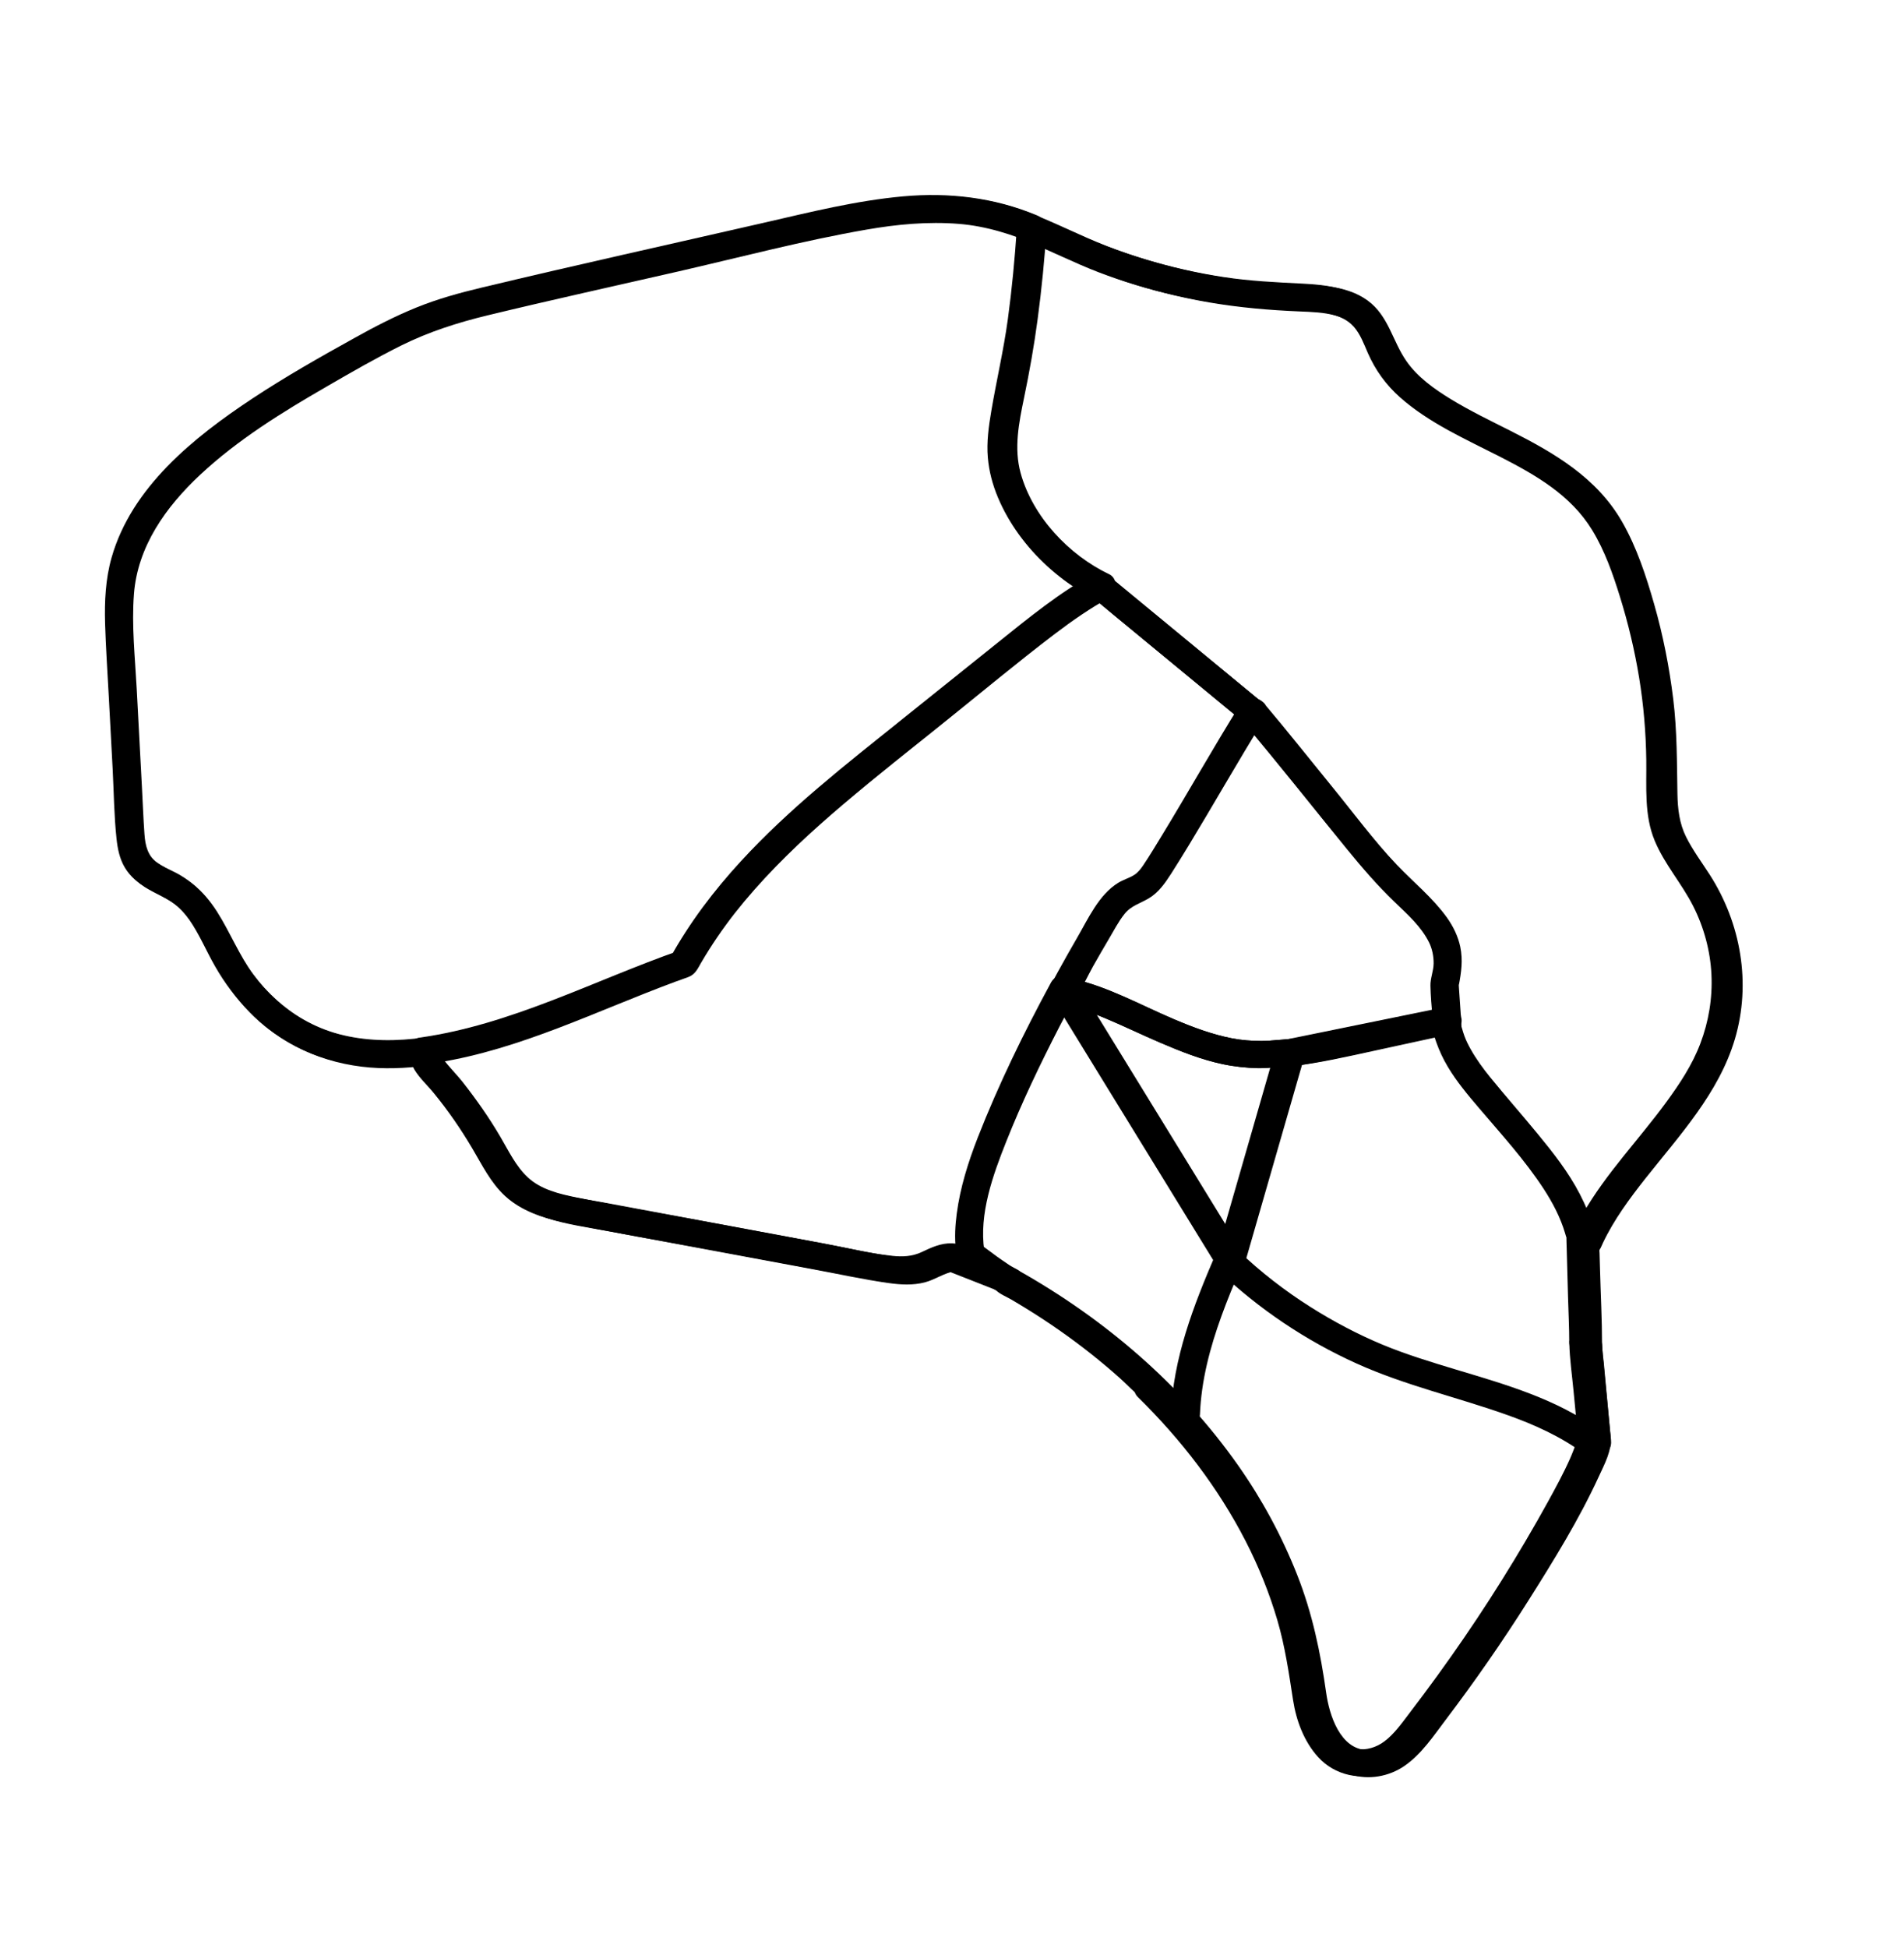 <?xml version="1.0" encoding="utf-8"?>
<!-- Generator: Adobe Illustrator 23.1.1, SVG Export Plug-In . SVG Version: 6.00 Build 0)  -->
<svg version="1.1" id="Layer_1" xmlns="http://www.w3.org/2000/svg" xmlns:xlink="http://www.w3.org/1999/xlink" x="0px" y="0px"
	 viewBox="0 0 351.51 359.51" style="enable-background:new 0 0 351.51 359.51;" xml:space="preserve">
<g>
	<g id="country">
		<path d="M174.91,229.75c-1.6,0.25-2.94,1.05-4.4,1.67c-1.68,0.71-3.45,0.7-5.24,0.5c-3.91-0.45-7.82-1.4-11.69-2.12
			c-8.01-1.49-16.02-2.98-24.03-4.47c-7.7-1.43-15.43-2.74-23.09-4.32c-3.16-0.65-6.57-1.44-9.01-3.71c-2.24-2.08-3.55-4.9-5.08-7.5
			c-2.05-3.49-4.37-6.8-6.86-9.98c-1.19-1.52-2.69-2.98-3.78-4.47c-0.08-0.11-0.14-0.3-0.24-0.4c-0.05-0.09-0.1-0.17-0.15-0.26
			c0.18,0.46,0.22,0.51,0.14,0.14c0.07-0.36-0.1-1.05-0.24-1.39c-0.36-0.92-1.27-1.99-2.41-1.84c-7.67,1.01-15.71,0.67-22.59-3.21
			c-3.69-2.08-6.85-5.01-9.37-8.4c-2.73-3.68-4.37-7.92-6.82-11.76c-1.25-1.95-2.73-3.73-4.55-5.16c-1.99-1.56-4.37-2.38-6.43-3.82
			c-1.81-1.26-2.25-3.2-2.4-5.29c-0.21-2.91-0.31-5.82-0.47-8.73c-0.32-6.03-0.64-12.05-0.96-18.08c-0.31-5.8-0.96-11.72-0.51-17.52
			c0.68-8.81,5.92-16.11,12.2-21.98c6.97-6.52,15.19-11.58,23.42-16.33c4.51-2.61,9.05-5.23,13.72-7.55
			c5.11-2.54,10.45-4.24,15.99-5.58c11.7-2.83,23.47-5.41,35.21-8.1c11.52-2.64,23.04-5.69,34.69-7.71
			c5.62-0.98,11.36-1.52,17.07-1.06c5.15,0.42,10,1.99,14.72,4.03c5.15,2.23,10.2,4.64,15.53,6.44c5.23,1.77,10.6,3.11,16.04,4.04
			c5.51,0.94,11.05,1.42,16.64,1.65c4.33,0.18,9.33,0.31,11.72,4.52c1.05,1.85,1.7,3.91,2.75,5.76c0.94,1.66,2.15,3.19,3.48,4.55
			c2.72,2.77,6.04,4.94,9.41,6.84c6.97,3.94,14.74,6.8,21.07,11.8c8.05,6.36,11.07,16.89,13.38,26.46
			c1.33,5.55,2.24,11.19,2.65,16.88c0.41,5.6-0.23,11.35,0.64,16.9c0.87,5.51,4.45,9.6,7.19,14.26c2.53,4.3,4.13,9.17,4.44,14.17
			c0.31,5-0.55,10.1-2.62,14.67c-1.96,4.32-4.74,8.24-7.65,11.97c-3.06,3.93-6.29,7.72-9.26,11.72c-1.4,1.89-2.74,3.83-3.93,5.86
			c-1.07,1.83-2.59,4.16-2.9,6.28c-0.24,1.58,0.04,3.35,0.08,4.95c0.08,2.89,0.16,5.77,0.24,8.66c0.04,1.45,0.12,2.91,0.12,4.37
			c0,1.35,1.15,2.5,2.5,2.5c0,0,0.01,0,0.01,0c-0.83-0.83-1.67-1.67-2.5-2.5c0,2.9,0.55,5.91,0.81,8.8c0.19,2.07,0.38,4.13,0.57,6.2
			c0.09,0.94,0.44,2.22,0.29,3.16c-0.01,0.07-0.06-0.19-0.07-0.14c-0.08,0.49-0.35,1.04-0.53,1.5c-0.37,0.97-0.78,1.92-1.23,2.86
			c-0.93,1.97-1.95,3.88-3,5.79c-1.99,3.65-4.06,7.26-6.2,10.82c-4.44,7.38-9.18,14.56-14.21,21.54c-2.41,3.35-4.85,6.71-7.45,9.92
			c-1.89,2.34-4.13,4.52-7.35,4.44c-5.03-0.12-7.01-6.54-7.57-10.51c-1.06-7.52-2.56-14.73-5.36-21.82
			c-2.82-7.14-6.48-13.92-10.9-20.2c-10.55-15.01-24.78-27.13-40.74-36.08c-2.81-1.58-5.33,2.74-2.52,4.32
			c14.59,8.19,27.83,19.09,37.75,32.63c4.67,6.37,8.68,13.3,11.59,20.66c1.42,3.58,2.59,7.26,3.5,11.01
			c0.87,3.57,1.3,7.16,1.85,10.79c0.85,5.56,3.62,11.78,9.34,13.7c3.26,1.1,7.09,0.38,9.89-1.54c3.18-2.18,5.37-5.51,7.66-8.54
			c5.39-7.11,10.49-14.45,15.26-22c4.66-7.38,9.36-14.96,13.01-22.91c1.06-2.31,2.42-4.75,2.18-7.34c-0.19-2.09-0.39-4.17-0.58-6.26
			c-0.23-2.47-0.46-4.94-0.69-7.41c-0.1-1.12-0.31-2.28-0.31-3.41c0-1.35-1.15-2.5-2.5-2.5c0,0-0.01,0-0.01,0
			c0.83,0.83,1.67,1.67,2.5,2.5c0-4.55-0.25-9.11-0.37-13.66c-0.03-1.05-0.06-2.09-0.09-3.14c-0.01-0.23-0.05-0.49-0.02-0.71
			c0.02-0.16,0.06-0.08,0.02,0.03c-0.13,0.38,0.14-0.17,0.21-0.3c0.15-0.28,0.26-0.58,0.4-0.87c2.05-4.33,4.94-8.23,7.9-11.98
			c6.29-7.94,13.52-15.73,16.47-25.65c3.06-10.31,1.12-21.42-4.66-30.4c-1.48-2.3-3.13-4.51-4.35-6.96
			c-1.23-2.47-1.54-5.15-1.59-7.88c-0.1-5.87-0.06-11.66-0.77-17.5c-0.73-5.94-1.88-11.82-3.53-17.57
			c-1.48-5.18-3.21-10.46-5.9-15.16c-4.67-8.15-12.48-12.7-20.61-16.81c-3.71-1.87-7.46-3.68-11.01-5.84
			c-3.04-1.86-6.14-4.05-8.2-7.01c-2.6-3.72-3.29-8.35-7.14-11.18c-4.16-3.06-9.84-2.87-14.76-3.09
			c-11.38-0.51-22.69-2.81-33.32-6.94c-5.17-2.01-10.08-4.62-15.29-6.52c-5.35-1.96-11.01-2.81-16.7-2.77
			c-11.97,0.08-23.76,3.45-35.35,6.11c-12.08,2.77-24.16,5.54-36.24,8.32c-5.94,1.36-11.95,2.57-17.79,4.31
			c-5.6,1.66-10.86,4.13-15.97,6.93c-8.94,4.88-17.91,9.94-26.09,16.05c-7.22,5.4-14.29,11.84-18.18,20.14
			c-4.83,10.3-2.93,21.98-2.35,32.96c0.33,6.22,0.66,12.44,0.99,18.66c0.14,2.65,0.07,5.46,0.77,8.04c0.7,2.59,2.29,4.61,4.53,6.05
			c2.06,1.32,4.43,2.1,6.26,3.77c1.66,1.5,2.85,3.35,3.92,5.3c2.33,4.27,4.42,8.46,7.58,12.22c5.69,6.77,13.55,10.78,22.27,11.84
			c4.01,0.49,8.07,0.31,12.07-0.21c-0.8-0.61-1.61-1.22-2.41-1.84c0.33,0.85,0.2,1.68,0.65,2.52c0.72,1.36,1.92,2.43,2.9,3.6
			c2.46,2.92,4.71,6.01,6.75,9.24c1.83,2.9,3.31,6.04,5.43,8.74c2.24,2.86,5.18,4.7,8.61,5.84c3.69,1.23,7.64,1.75,11.45,2.46
			c4.2,0.78,8.39,1.56,12.59,2.34c8.39,1.56,16.78,3.12,25.17,4.68c4.69,0.87,9.38,1.91,14.1,2.57c2.19,0.31,4.44,0.43,6.61-0.13
			c1.94-0.5,3.58-1.75,5.57-2.06c1.33-0.21,2.08-1.88,1.75-3.08C177.6,230.08,176.25,229.54,174.91,229.75L174.91,229.75z"/>
	</g>
</g>
<g>
	<g id="region-1">
		<path d="M204.79,105.99c-7.45-3.54-14.16-10.65-16.37-18.7c-1.26-4.56-0.31-9.3,0.63-13.83c1-4.81,1.86-9.63,2.51-14.51
			c0.75-5.59,1.3-11.2,1.66-16.82c0.08-1.19-0.85-2-1.84-2.41c-7.89-3.27-16.15-4.24-24.63-3.48c-8.65,0.78-17.1,2.89-25.54,4.83
			c-17.42,3.99-34.87,7.84-52.25,12c-4.11,0.98-8.18,2.1-12.1,3.69c-3.91,1.59-7.65,3.52-11.33,5.57
			c-6.43,3.56-12.83,7.19-18.96,11.24c-10.8,7.15-22.27,16.34-25.97,29.34c-1.12,3.94-1.32,8.07-1.2,12.15
			c0.13,4.42,0.44,8.83,0.67,13.25c0.24,4.56,0.48,9.12,0.73,13.68c0.22,4.25,0.26,8.56,0.71,12.79c0.2,1.87,0.57,3.73,1.55,5.36
			c0.99,1.66,2.5,2.88,4.16,3.82c1.55,0.88,3.23,1.56,4.68,2.62c1.19,0.88,2.23,2.01,3.08,3.22c1.85,2.67,3.09,5.7,4.71,8.52
			c1.77,3.1,3.96,6.03,6.46,8.57c4.37,4.43,9.92,7.59,15.98,9c6.18,1.44,12.55,1.2,18.77,0.2c15.3-2.47,29.32-9.55,43.72-14.88
			c0.83-0.31,1.67-0.58,2.49-0.9c1.25-0.48,1.69-1.52,2.32-2.61c0.95-1.63,1.96-3.22,3.02-4.78c2.08-3.05,4.37-5.94,6.82-8.71
			c5.03-5.7,10.63-10.86,16.42-15.77c6.15-5.23,12.51-10.22,18.8-15.27c6.75-5.42,13.42-10.98,20.31-16.22
			c3.19-2.42,6.48-4.7,9.99-6.64c2.82-1.55,0.3-5.87-2.52-4.32c-6.25,3.45-11.8,7.99-17.35,12.44c-6.01,4.82-12.02,9.64-18.04,14.46
			c-10.25,8.22-20.69,16.36-29.6,26.06c-4.96,5.39-9.43,11.27-12.99,17.69c0.5-0.38,1-0.77,1.49-1.15
			c-11.04,3.88-21.65,8.92-32.82,12.47c-9.36,2.98-19.8,5.38-29.51,3.12c-9.49-2.21-16.28-9.01-20.65-17.5
			c-2.44-4.74-4.92-9.41-9.72-12.17c-2.05-1.18-4.92-1.99-5.98-4.3c-1.11-2.4-0.81-5.6-0.94-8.17c-0.36-6.8-0.72-13.59-1.08-20.39
			c-0.35-6.57-1.18-13.34-0.52-19.91c0.97-9.72,7.68-17.52,14.84-23.59c8.38-7.1,18.1-12.52,27.66-17.85
			c5.49-3.06,11.04-5.9,17.09-7.69c6.32-1.87,12.82-3.16,19.24-4.64c13.21-3.03,26.42-6.06,39.63-9.09
			c12.39-2.84,25.63-6.62,38.39-3.99c2.97,0.61,5.84,1.6,8.63,2.75c-0.61-0.8-1.22-1.61-1.84-2.41
			c-0.67,10.26-2.01,20.39-4.09,30.46c-1.05,5.09-1.95,10.36-0.67,15.5c1.15,4.63,3.67,8.83,6.67,12.5c3.28,4,7.45,7.49,12.13,9.72
			c1.22,0.58,2.7,0.34,3.42-0.9C206.32,108.33,206.02,106.58,204.79,105.99z"/>
	</g>
</g>
<g>
	<g id="region-2">
		<path d="M232.88,129.52c-7.43-6.12-14.85-12.25-22.28-18.37c-1.57-1.29-3.13-2.58-4.7-3.87c-0.34-0.28-0.68-0.56-1.02-0.84
			c-1.29-1.04-2.96-1.66-4.34-2.59c-4-2.68-7.44-6.34-9.91-10.46c-1.22-2.03-2.2-4.16-2.79-6.46c-0.61-2.37-0.6-4.74-0.36-7.16
			c0.33-3.32,1.16-6.58,1.82-9.85c0.57-2.85,1.04-5.71,1.44-8.58c0.91-6.38,1.57-12.79,1.99-19.22c-1.05,0.8-2.11,1.61-3.16,2.41
			c4.45,1.78,8.72,3.98,13.2,5.7c4.6,1.76,9.32,3.18,14.12,4.26c4.88,1.11,9.85,1.87,14.84,2.33c4.42,0.41,9.07,0.08,13.42,1.02
			c1.82,0.4,3.53,1.05,4.79,2.47c1.2,1.36,1.86,3.18,2.58,4.83c1.39,3.18,3.39,5.94,6,8.24c5.38,4.74,12.06,7.67,18.38,10.9
			c6.6,3.38,13.09,7.07,17.05,13.57c2.33,3.82,3.81,8.07,5.13,12.32c1.52,4.88,2.7,9.86,3.53,14.9c0.82,5.01,1.25,10.08,1.32,15.15
			c0.07,5.03-0.42,10.2,1.56,14.95c1.81,4.35,5,7.9,7.11,12.08c1.97,3.89,3.15,8.23,3.36,12.59c0.21,4.37-0.5,8.67-2.05,12.76
			c-1.47,3.89-3.82,7.45-6.27,10.79c-5.04,6.9-11.1,13.11-15.37,20.55c-1.03,1.8-1.92,3.67-2.66,5.6c1.64,0.22,3.27,0.44,4.91,0.66
			c-0.03-1.14,0-2.28-0.3-3.39c-0.6-2.23-1.5-4.4-2.57-6.45c-2.09-4.04-4.93-7.64-7.81-11.14c-2.87-3.49-5.86-6.88-8.71-10.38
			c-1.34-1.65-2.6-3.37-3.64-5.23c-0.43-0.78-0.84-1.58-1.14-2.42c-0.18-0.49-0.33-0.99-0.47-1.49c-0.17-0.59,0.01,0.24-0.06-0.11
			c-0.02-0.12,0-0.27-0.02-0.4c-0.06-0.51-0.17-0.97-0.28-1.47c-0.07-0.34-0.09-0.72-0.05-0.2c-0.02-0.38-0.05-0.75-0.08-1.13
			c-0.09-1.25-0.17-2.5-0.26-3.75c-0.02-0.33-0.09-0.69-0.07-1.03c-0.03,0.59,0.14-0.27,0.19-0.48c0.12-0.57,0.21-1.14,0.28-1.71
			c0.23-1.81,0.14-3.67-0.35-5.44c-0.97-3.45-3.31-6.26-5.79-8.76c-2.74-2.77-5.66-5.34-8.14-8.36
			c-7.46-9.05-14.69-18.3-22.26-27.26c0.13,1.01,0.26,2.02,0.39,3.03c0-0.01,0.01-0.01,0.01-0.02c0.46-0.93,0.48-2.29-0.39-3.03
			C232.96,129.6,232.92,129.56,232.88,129.52c-1.03-0.87-2.52-1.01-3.54,0c-0.89,0.89-1.04,2.66,0,3.54
			c0.04,0.04,0.09,0.07,0.13,0.11c-0.13-1.01-0.26-2.02-0.39-3.03c0,0.01-0.01,0.01-0.01,0.02c-0.54,1.08-0.37,2.13,0.39,3.03
			c6.55,7.75,12.85,15.73,19.26,23.59c2.77,3.39,5.56,6.63,8.72,9.67c2.4,2.31,4.94,4.54,6.4,7.51c0.55,1.12,0.85,2.53,0.83,3.87
			c-0.02,1.4-0.62,2.72-0.59,4.09c0.04,1.89,0.2,3.82,0.39,5.7c0.05,0.49,0.13,0.99,0.23,1.47c0.04,0.2,0.11,0.39,0.14,0.59
			c0-0.03-0.06-0.47-0.02-0.15c0.12,0.99,0.31,1.9,0.64,2.85c0.73,2.06,1.74,4.01,2.96,5.83c2.49,3.72,5.57,7.02,8.43,10.46
			c3.13,3.76,6.38,7.44,8.97,11.61c1.25,2.01,2.35,4.11,3.1,6.35c0.2,0.58,0.39,1.17,0.53,1.76c-0.1-0.43,0.03,0.25,0.03,0.44
			c0.01,0.47,0.03,0.95,0.04,1.42c0.08,2.94,3.92,3.23,4.91,0.66c3.01-7.84,9.18-14.24,14.3-20.74
			c5.69-7.22,10.72-14.82,11.94-24.13c1.24-9.47-1.56-18.49-6.8-26.33c-1.32-1.98-2.74-3.96-3.69-6.15
			c-0.96-2.21-1.21-4.61-1.26-6.99c-0.11-5.12,0-10.19-0.51-15.3c-1.01-10.13-3.24-20.36-7.14-29.79c-1.8-4.35-4.12-8.46-7.44-11.85
			c-2.59-2.65-5.71-4.78-8.89-6.65c-6.36-3.72-13.28-6.44-19.44-10.51c-2.5-1.65-5.08-3.76-6.7-6.12c-2.18-3.18-2.9-7.18-5.73-9.95
			c-3.36-3.28-8.22-3.84-12.69-4.06c-4.85-0.24-9.66-0.47-14.47-1.2c-9.88-1.5-19.36-4.43-28.45-8.54
			c-2.18-0.99-4.36-1.99-6.58-2.88c-1.62-0.65-3.07,0.96-3.16,2.41c-0.37,5.62-0.9,11.23-1.66,16.81
			c-0.78,5.69-2.09,11.25-3.05,16.91c-0.48,2.82-0.89,5.75-0.64,8.61c0.22,2.53,0.86,4.95,1.84,7.3c2.02,4.83,5.24,9.17,9.09,12.7
			c1.88,1.72,3.93,3.3,6.12,4.6c0.46,0.28,0.94,0.54,1.42,0.79c0.13,0.07,1.08,0.46,0.46,0.09c0.1,0.06,0.18,0.16,0.27,0.22
			c1.29,0.93,2.48,2.05,3.71,3.06c4.71,3.88,9.41,7.76,14.12,11.64c3.32,2.74,6.64,5.47,9.95,8.21c1.04,0.86,2.52,1.02,3.54,0
			C233.76,132.18,233.92,130.39,232.88,129.52z"/>
	</g>
</g>
<g>
	<g id="region-3">
		<path d="M201.78,105.98c-6.25,3.45-11.8,7.99-17.35,12.44c-6.01,4.82-12.02,9.64-18.04,14.46c-10.25,8.22-20.69,16.36-29.6,26.06
			c-4.96,5.39-9.43,11.27-12.99,17.69c0.5-0.38,1-0.77,1.49-1.15c-15.85,5.58-31.05,13.69-47.87,16.03
			c-1.78,0.25-2.05,2.39-1.49,3.67c-0.25-0.58-0.17-0.27-0.11,0.12c0.04,0.27,0.06,0.55,0.12,0.81c0.11,0.47,0.32,0.88,0.56,1.29
			c0.95,1.59,2.43,2.92,3.6,4.36c2.61,3.19,4.96,6.59,7.06,10.14c1.83,3.08,3.42,6.39,6.1,8.85c3.02,2.76,6.92,4.03,10.86,4.86
			c8.94,1.88,17.98,3.37,26.97,5.04c9.04,1.68,18.09,3.36,27.13,5.05c2.44,0.45,4.9,1,7.38,1.14c2.52,0.14,4.79-0.38,7.06-1.45
			c1.86-0.88,3.2-1.2,5.18-0.39c1.08,0.44,2.11,1.01,3.14,1.55c0.57,0.29,1.13,0.59,1.7,0.9c0.21,0.11,0.42,0.23,0.63,0.34
			c-0.03-0.02,1.11,0.66,0.76,0.31c2.28,2.28,5.81-1.26,3.54-3.54c-1.02-1.02-2.42-1.81-3.58-2.67c-1.15-0.85-2.31-1.71-3.46-2.56
			c0.38,0.5,0.77,1,1.15,1.49c-1.01-6.76,1.59-13.95,4.05-20.13c2.87-7.22,6.25-14.27,9.8-21.17c3.37-6.55,6.91-13.03,10.8-19.29
			c0.82-1.33,1.71-2.55,3.12-3.28c1.66-0.86,3.27-1.47,4.53-2.94c2.34-2.71,4.07-6.07,5.91-9.12c4.48-7.42,8.75-14.97,13.34-22.33
			c0.54-0.86,0.44-2.35-0.39-3.03c-8.21-6.77-16.41-13.53-24.62-20.3c-1.15-0.95-2.3-1.9-3.45-2.85c-1.04-0.86-2.52-1.02-3.54,0
			c-0.88,0.88-1.05,2.67,0,3.54c8.21,6.77,16.41,13.53,24.62,20.3c1.15,0.95,2.3,1.9,3.45,2.85c-0.13-1.01-0.26-2.02-0.39-3.03
			c-4.98,7.98-9.58,16.18-14.48,24.21c-1.13,1.85-2.24,3.71-3.45,5.5c-0.45,0.66-0.95,1.3-1.63,1.73c-0.93,0.59-2.02,0.88-2.96,1.46
			c-3.58,2.2-5.55,6.65-7.59,10.16c-4.84,8.34-9.29,16.91-13.31,25.68c-3.77,8.23-7.67,16.74-8.76,25.82
			c-0.28,2.35-0.39,4.85,0.07,7.19c0.27,1.37,1.38,2,2.42,2.77c1.1,0.82,2.21,1.64,3.31,2.45c0.47,0.35,0.94,0.7,1.41,1.05
			c0.32,0.24,0.93,0.89,0.08,0.05c2.28,2.28,5.81-1.26,3.54-3.54c-0.63-0.63-1.62-1.01-2.4-1.43c-1.06-0.57-2.13-1.13-3.2-1.66
			c-1.96-0.98-4-1.93-6.24-2.01c-2.04-0.07-3.83,0.77-5.62,1.62c-1.74,0.82-3.54,0.89-5.44,0.69c-4.34-0.46-8.68-1.55-12.97-2.35
			c-4.56-0.85-9.13-1.7-13.69-2.55c-8.96-1.67-17.93-3.33-26.89-5c-3.87-0.72-8.15-1.15-11.72-2.92c-3.17-1.57-4.95-4.32-6.64-7.31
			c-2.25-3.97-4.74-7.77-7.54-11.38c-0.72-0.92-1.44-1.84-2.19-2.74c-0.39-0.47-0.79-0.94-1.19-1.4c-0.2-0.23-0.4-0.47-0.61-0.69
			c-0.02-0.02-0.47-0.52-0.26-0.24c-0.12-0.16-0.21-0.53-0.37-0.63c0.1,0.06,0.15,0.68,0.1,0.01c-0.05-0.68-0.21-1.29-0.48-1.92
			c-0.5,1.22-1,2.45-1.49,3.67c10.01-1.39,19.6-4.91,28.95-8.62c4.5-1.78,8.98-3.65,13.49-5.4c0.98-0.38,1.95-0.75,2.93-1.11
			c1.1-0.41,2.76-0.7,3.6-1.54c0.84-0.84,1.36-2.22,1.97-3.23c0.65-1.07,1.33-2.13,2.03-3.17c11.15-16.53,27.89-28.56,43.24-40.88
			c5.01-4.02,10.01-8.04,15.03-12.05c4.56-3.64,9.18-7.21,14.3-10.03C207.12,108.75,204.6,104.43,201.78,105.98z"/>
	</g>
</g>
<g>
	<g id="region-4">
		<path d="M238.43,196.8c5.19-0.62,10.27-1.78,15.37-2.89c4.74-1.03,9.47-2.06,14.21-3.09c1.32-0.29,2.09-1.82,1.75-3.08
			c-0.38-1.38-1.75-2.02-3.08-1.75c-8.45,1.72-16.9,3.44-25.35,5.17c-0.85,0.17-1.69,0.35-2.54,0.52c-0.47,0.1-1.69,0.12-0.36,0.12
			C235.2,191.8,235.2,196.8,238.43,196.8C238.42,196.8,238.43,196.8,238.43,196.8c3.22,0,3.22-5,0-5c-1.87,0-3.75,0.34-5.64,0.32
			c-1.8-0.01-3.6-0.14-5.37-0.49c-3.64-0.71-7.17-2.03-10.57-3.47c-6.24-2.64-12.34-6.11-19.01-7.55c0.37,0.21,0.74,0.43,1.1,0.64
			c-0.19-0.15-0.36-0.32-0.54-0.47c0.13,1.01,0.26,2.02,0.39,3.03c1.14-1.71,2.01-3.69,3.02-5.49c0.94-1.67,1.9-3.32,2.87-4.96
			c0.92-1.55,1.78-3.24,2.91-4.66c1.24-1.57,2.9-1.94,4.54-2.93c1.79-1.08,2.96-2.78,4.07-4.5c1.11-1.74,2.2-3.5,3.27-5.26
			c2.23-3.67,4.4-7.37,6.58-11.07c2.45-4.15,4.9-8.3,7.45-12.39c-1.31,0.17-2.62,0.34-3.93,0.51c0.04,0.04,0.09,0.07,0.13,0.11
			c-0.13-1.01-0.26-2.02-0.39-3.03c0,0.01-0.01,0.01-0.01,0.02c-0.54,1.08-0.37,2.13,0.39,3.03c7.82,9.25,15.09,18.98,23,28.15
			c2.89,3.35,6.37,6.11,9.25,9.46c2.43,2.82,3.55,5.85,2.59,9.6c-0.37,1.44-0.13,2.87-0.03,4.34c0.1,1.46,0.16,2.91,0.43,4.35
			c0.24,1.33,1.86,2.08,3.08,1.75c1.4-0.38,1.99-1.74,1.75-3.08c-0.03-0.16-0.13-0.98-0.05-0.16c0-0.03,0-0.07-0.01-0.1
			c-0.02-0.2-0.03-0.41-0.04-0.61c-0.05-0.72-0.1-1.44-0.15-2.16c-0.05-0.68-0.09-1.36-0.14-2.04c-0.02-0.26-0.03-0.52-0.05-0.78
			c-0.02-0.3,0.05-0.31-0.01,0c0.47-2.45,0.79-4.68,0.28-7.17c-0.41-1.95-1.33-3.82-2.49-5.43c-2.62-3.64-6.14-6.47-9.22-9.7
			c-4.25-4.46-7.96-9.52-11.85-14.29c-4.26-5.22-8.45-10.52-12.8-15.66c0.13,1.01,0.26,2.02,0.39,3.03c0-0.01,0.01-0.01,0.01-0.02
			c0.46-0.93,0.48-2.29-0.39-3.03c-0.04-0.04-0.09-0.07-0.13-0.11c-1.24-1.05-3.02-0.94-3.93,0.51
			c-4.51,7.23-8.72,14.65-13.11,21.95c-1.08,1.8-2.18,3.59-3.29,5.37c-0.88,1.4-1.72,3.22-3.17,4.12c-0.82,0.51-1.76,0.79-2.6,1.25
			c-0.89,0.48-1.71,1.13-2.41,1.86c-1.39,1.45-2.4,3.23-3.43,4.95c-1.1,1.83-2.18,3.68-3.24,5.54c-1.16,2.04-2.14,4.28-3.44,6.23
			c-0.57,0.85-0.41,2.35,0.39,3.03c0.52,0.44,0.97,0.9,1.64,1.11c0.78,0.25,1.62,0.38,2.42,0.62c1.72,0.51,3.4,1.15,5.05,1.84
			c3.45,1.44,6.81,3.08,10.25,4.55c3.69,1.58,7.47,3.09,11.41,3.93c2.19,0.47,4.45,0.71,6.7,0.76
			C234.37,197.16,236.4,196.8,238.43,196.8c3.22,0,3.22-5,0-5c0,0-0.01,0-0.01,0C235.2,191.8,235.2,196.8,238.43,196.8
			c1.06,0,2.24-0.41,3.28-0.62c2.27-0.46,4.55-0.93,6.82-1.39c5.25-1.07,10.5-2.14,15.75-3.21c1.24-0.25,2.48-0.51,3.72-0.76
			c-0.44-1.61-0.89-3.21-1.33-4.82c-4.6,1.01-9.2,2-13.79,3c-4.79,1.04-9.58,2.22-14.45,2.8c-1.34,0.16-2.5,1.04-2.5,2.5
			C235.93,195.53,237.08,196.96,238.43,196.8L238.43,196.8z"/>
	</g>
</g>
<g>
	<g id="region-5">
		<path d="M194.47,183.81c3.47,5.66,6.95,11.31,10.42,16.97c5.51,8.97,11.02,17.94,16.53,26.9c1.27,2.06,2.53,4.12,3.8,6.18
			c1.13,1.83,3.97,1.49,4.57-0.6c3.22-11.17,6.44-22.35,9.66-33.52c0.46-1.59,0.92-3.19,1.38-4.78c-0.8,0.61-1.61,1.22-2.41,1.84
			c0,0,0.01,0,0.01,0c3.22,0,3.22-5,0-5c-1.87,0-3.75,0.34-5.64,0.32c-1.8-0.01-3.6-0.14-5.37-0.49c-3.64-0.71-7.17-2.03-10.57-3.47
			c-6.24-2.64-12.34-6.11-19.01-7.55c0.37,0.21,0.74,0.43,1.1,0.64c-0.19-0.15-0.36-0.32-0.54-0.47c-1.03-0.87-2.52-1.01-3.54,0
			c-0.89,0.89-1.04,2.66,0,3.54c0.52,0.44,0.97,0.9,1.64,1.11c0.78,0.25,1.62,0.38,2.42,0.62c1.72,0.51,3.4,1.15,5.05,1.84
			c3.45,1.44,6.81,3.08,10.25,4.55c3.69,1.58,7.47,3.09,11.41,3.93c2.19,0.47,4.45,0.71,6.7,0.76c2.05,0.04,4.08-0.32,6.11-0.32
			c3.22,0,3.22-5,0-5c0,0-0.01,0-0.01,0c-1.11,0-2.11,0.78-2.41,1.84c-3.22,11.17-6.44,22.35-9.66,33.52
			c-0.46,1.59-0.92,3.19-1.38,4.78c1.52-0.2,3.05-0.4,4.57-0.6c-3.47-5.66-6.95-11.31-10.42-16.97
			c-5.51-8.97-11.02-17.94-16.53-26.9c-1.27-2.06-2.53-4.12-3.8-6.18C197.11,178.55,192.78,181.06,194.47,183.81z"/>
	</g>
</g>
<g>
	<g id="region-6">
		<path d="M183.84,238.1c0.76,0.76,1.97,1.22,2.89,1.76c1.04,0.61,2.08,1.24,3.11,1.88c2.03,1.26,4.03,2.58,5.99,3.96
			c3.78,2.65,7.39,5.51,10.84,8.58c1.45,1.29,2.79,2.79,4.34,3.95c0.68,0.52,1.38,1.02,2.07,1.53c1.56,1.16,3.12,2.31,4.69,3.47
			c1.62,1.2,3.7-0.45,3.76-2.16c0.24-6.26,1.85-12.33,3.98-18.2c1.07-2.96,2.28-5.87,3.51-8.76c0.48-1.11,0.49-2.04-0.09-3.04
			c-1.78-3.09-3.74-6.09-5.61-9.13c-6.59-10.73-13.19-21.46-19.78-32.19c-1.73-2.81-3.45-5.62-5.18-8.43c-0.95-1.55-3.4-1.69-4.32,0
			c-5.02,9.27-9.69,18.81-13.53,28.63c-1.77,4.54-3.24,9.2-3.88,14.04c-0.29,2.18-0.41,4.38-0.17,6.57c0.15,1.34,0.27,2.28,1.4,3.13
			c0.24,0.18,0.49,0.37,0.74,0.55c1.92,1.42,3.83,2.84,5.75,4.26c1.09,0.8,2.79,0.18,3.42-0.9c0.74-1.27,0.19-2.61-0.9-3.42
			c-2.17-1.61-4.35-3.22-6.52-4.83c0.38,0.5,0.77,1,1.15,1.49c-0.55-3.7,0.11-7.55,1.04-11.13c0.99-3.82,2.37-7.53,3.9-11.17
			c3.54-8.43,7.57-16.66,11.92-24.7c-1.44,0-2.88,0-4.32,0c3.47,5.66,6.95,11.31,10.42,16.97c5.51,8.97,11.02,17.94,16.53,26.9
			c1.27,2.06,2.53,4.12,3.8,6.18c0-0.84,0-1.68,0-2.52c-4.09,9.5-7.88,19.24-8.27,29.7c1.25-0.72,2.51-1.44,3.76-2.16
			c-1.56-1.16-3.12-2.31-4.69-3.47c-0.67-0.49-1.39-0.95-2.02-1.49c-0.09-0.08-0.17-0.24,0.08,0.01c-0.41-0.4-0.82-0.79-1.24-1.18
			c-0.84-0.79-1.69-1.56-2.55-2.32c-3.44-3.05-7.06-5.9-10.8-8.56c-1.95-1.38-3.93-2.72-5.95-3.99c-1.02-0.64-2.05-1.28-3.09-1.89
			c-0.52-0.31-1.05-0.62-1.57-0.92c-0.15-0.08-1.41-0.84-1.09-0.52C185.1,232.29,181.56,235.82,183.84,238.1z"/>
	</g>
</g>
<g>
	<g id="region-7">
		<path d="M224.87,234.43c7.48,7.14,16.21,13,25.64,17.25c8.97,4.04,18.55,6.19,27.78,9.48c4.99,1.77,9.84,3.97,14.12,7.11
			c1.58,1.16,3.76-0.41,3.76-2.16c0,0,0-0.01,0-0.01c0-3.22-5-3.22-5,0c0-0.62-0.22,0.3-0.27,0.45c-0.1,0.29-0.21,0.58-0.32,0.88
			c-0.23,0.6-0.47,1.2-0.73,1.79c-0.61,1.37-1.28,2.72-1.98,4.06c-1.32,2.53-2.71,5.02-4.12,7.5c-2.78,4.88-5.7,9.68-8.74,14.4
			c-3.08,4.77-6.29,9.46-9.63,14.06c-1.71,2.35-3.44,4.68-5.21,6.99c-1.37,1.79-2.74,3.77-4.57,5.15c-1.47,1.11-3.31,1.68-5.16,1.43
			c-1.23-0.17-2.46-0.91-3.44-1.96c-0.92-0.99-1.83-2.66-2.31-3.96c-0.28-0.78-0.52-1.57-0.72-2.38c-0.1-0.42-0.19-0.83-0.27-1.25
			c-0.03-0.18-0.07-0.37-0.1-0.55c0-0.02-0.12-0.82-0.07-0.41c-0.65-5.02-1.49-9.94-2.94-14.8c-1.45-4.89-3.36-9.65-5.62-14.23
			c-5.32-10.81-12.75-20.53-21.35-28.95c-1.01,1.31-2.02,2.62-3.03,3.93c2.27,1.68,4.55,3.37,6.82,5.05c1.62,1.2,3.7-0.45,3.76-2.16
			c0.36-9.52,3.87-18.53,7.59-27.18c0.53-1.24,0.37-2.68-0.9-3.42c-1.05-0.62-2.88-0.35-3.42,0.9c-4.09,9.5-7.88,19.24-8.27,29.7
			c1.25-0.72,2.51-1.44,3.76-2.16c-2.27-1.68-4.55-3.37-6.82-5.05c-2.31-1.71-5.02,1.98-3.03,3.93c7.96,7.8,14.81,16.69,19.91,26.62
			c2.39,4.66,4.35,9.52,5.83,14.54c1.43,4.87,2.13,9.76,2.9,14.75c0.59,3.79,2.02,7.65,4.63,10.52c3.06,3.37,7.95,4.46,12.18,2.78
			c4.97-1.98,8-7.03,11.07-11.13c3.61-4.81,7.08-9.72,10.4-14.73c3.67-5.52,7.16-11.16,10.46-16.9c1.65-2.87,3.27-5.77,4.8-8.71
			c0.8-1.54,1.56-3.11,2.24-4.71c0.6-1.4,1.63-3.22,1.63-4.77c0-3.22-5-3.22-5,0c0,0,0,0.01,0,0.01c1.25-0.72,2.51-1.44,3.76-2.16
			c-7.73-5.67-17.2-8.37-26.26-11.09c-4.61-1.39-9.23-2.79-13.69-4.64c-4.58-1.91-8.99-4.24-13.19-6.89
			c-4.81-3.03-9.29-6.51-13.4-10.43C226.08,228.67,222.54,232.2,224.87,234.43z"/>
	</g>
</g>
<g>
	<g id="region-8">
		<path d="M264.41,189.09c0.01,0.03,0.24,1.07,0.12,0.33c0.02,0.13-0.01,0.28,0,0.41c0.07,0.87,0.35,1.73,0.64,2.55
			c0.55,1.56,1.26,3.06,2.11,4.49c1.62,2.73,3.68,5.18,5.73,7.59c4.12,4.84,8.49,9.62,11.97,14.95c1.66,2.55,3.09,5.26,3.96,8.19
			c0-0.01,0.35,1.28,0.23,0.57c0.03,0.17,0.01,0.37,0.02,0.54c0.01,0.28,0.02,0.55,0.02,0.83c0.01,0.32,0.02,0.64,0.03,0.96
			c0.08,2.94,0.16,5.87,0.24,8.81c0.08,2.85,0.23,5.72,0.23,8.58c0,1.35,1.15,2.5,2.5,2.5c0,0,0.01,0,0.01,0
			c-0.83-0.83-1.67-1.67-2.5-2.5c0,0.91,0.17,1.85,0.25,2.75c0.2,2.11,0.39,4.22,0.59,6.33c0.2,2.11,0.39,4.22,0.59,6.33
			c0.08,0.9,0.25,1.84,0.25,2.75c1.67,0,3.33,0,5,0c-0.56-6.06-1.13-12.11-1.69-18.17c-1.42,0.59-2.85,1.18-4.27,1.77
			c0,0,0.01,0.01,0.01,0.01c-0.24-0.59-0.49-1.18-0.73-1.77c0.07,2.97,0.51,5.95,0.79,8.91c0.2,2.12,0.41,4.24,0.61,6.36
			c0.09,0.95,0.28,1.94,0.28,2.89c1.25-0.72,2.51-1.44,3.76-2.16c-7.73-5.67-17.2-8.37-26.26-11.09c-4.61-1.39-9.23-2.79-13.69-4.64
			c-4.58-1.91-8.99-4.24-13.19-6.89c-4.81-3.03-9.29-6.51-13.4-10.43c0.21,0.81,0.43,1.62,0.64,2.43
			c3.22-11.17,6.44-22.35,9.66-33.52c0.46-1.59,0.92-3.19,1.38-4.78c-0.8,0.61-1.61,1.22-2.41,1.84c0,0,0.01,0,0.01,0
			c3.22,0,3.22-5,0-5c0,0-0.01,0-0.01,0c-3.22,0-3.22,5,0,5c1.23,0,2.52-0.32,3.73-0.51c1.33-0.21,2.66-0.46,3.99-0.73
			c2.49-0.5,4.97-1.06,7.45-1.6c4.8-1.05,9.61-2.09,14.42-3.14c1.32-0.29,2.09-1.82,1.75-3.08c-0.38-1.38-1.75-2.02-3.08-1.75
			c-8.45,1.72-16.9,3.44-25.35,5.17c-1.19,0.24-2.37,0.48-3.56,0.72c-1.32,0.27-2.09,1.84-1.75,3.08c0.38,1.38,1.75,2.02,3.08,1.75
			c8.45-1.72,16.9-3.44,25.35-5.17c1.19-0.24,2.37-0.48,3.56-0.72c-0.44-1.61-0.89-3.21-1.33-4.82c-4.67,1.02-9.34,2.03-14,3.05
			c-2.31,0.5-4.61,1.02-6.93,1.5c-1.32,0.27-2.65,0.53-3.98,0.76c-1.07,0.18-2.25,0.49-3.34,0.49c-3.22,0-3.22,5,0,5
			c0,0,0.01,0,0.01,0c3.22,0,3.22-5,0-5c0,0-0.01,0-0.01,0c-1.11,0-2.11,0.78-2.41,1.84c-3.22,11.17-6.44,22.35-9.66,33.52
			c-0.46,1.59-0.92,3.19-1.38,4.78c-0.24,0.84,0.01,1.83,0.64,2.43c7.48,7.14,16.21,13,25.64,17.25c8.97,4.04,18.55,6.19,27.78,9.48
			c4.99,1.77,9.84,3.97,14.12,7.11c1.58,1.16,3.76-0.41,3.76-2.16c0-1.02-0.2-2.07-0.3-3.09c-0.21-2.22-0.43-4.44-0.64-6.66
			c-0.19-2-0.38-3.99-0.58-5.99c-0.13-1.31,0.02-3.28-0.91-4.2c-1.43-1.43-4.48-0.46-4.27,1.77c0.56,6.06,1.13,12.11,1.69,18.17
			c0.13,1.34,1.06,2.5,2.5,2.5c1.36,0,2.5-1.14,2.5-2.5c0-0.91-0.17-1.85-0.25-2.75c-0.2-2.11-0.39-4.22-0.59-6.33
			c-0.2-2.11-0.39-4.22-0.59-6.33c-0.08-0.9-0.25-1.84-0.25-2.75c0-1.35-1.15-2.5-2.5-2.5c0,0-0.01,0-0.01,0
			c0.83,0.83,1.67,1.67,2.5,2.5c0-5.67-0.31-11.35-0.46-17.01c-0.02-0.8-0.03-1.59-0.07-2.39c-0.16-3-1.79-6.21-3.2-8.8
			c-3.14-5.74-7.63-10.66-11.8-15.67c-2.2-2.64-4.56-5.17-6.51-8.01c-0.91-1.33-1.77-2.74-2.4-4.23c-0.71-1.68-0.63-2.29-1.04-4.02
			C268.49,184.63,263.66,185.95,264.41,189.09L264.41,189.09z"/>
	</g>
</g>
<g>
	<g id="region-9">
		<path d="M184.79,238.25C184.79,238.25,184.8,238.26,184.79,238.25c0.94,0.94,2.63,1,3.55,0.01c0.92-1,0.99-2.55,0-3.54
			c-0.5-0.5-1.37-0.75-2.04-1.02c-0.87-0.34-1.74-0.69-2.62-1.03c-2-0.79-4.01-1.58-6.01-2.37c-0.47-0.19-0.95-0.37-1.42-0.56
			c0,1.61,0,3.21,0,4.82c-0.89,0.18-0.04,0.04,0.2,0.05c0.09,0,0.79,0.01,0.14-0.01c0.45,0.01,0.95,0.2,1.37,0.34
			c0.25,0.08,0.53,0.16,0.76,0.28c-0.38-0.2-0.05-0.02,0.15,0.07c0.43,0.2,0.86,0.41,1.28,0.62c1.74,0.87,3.45,1.78,5.14,2.72
			c1.14,0.63,2.78,0.31,3.42-0.9c0.62-1.18,0.32-2.74-0.9-3.42c-1.88-1.04-3.77-2.06-5.7-3c-2.22-1.08-4.69-2.08-7.21-1.57
			c-1.03,0.21-1.88,1.38-1.84,2.41c0.05,1.19,0.76,1.99,1.84,2.41c3.2,1.26,6.4,2.52,9.59,3.77c0.46,0.18,0.92,0.36,1.39,0.55
			C185.53,238.68,185.16,238.46,184.79,238.25C184.79,238.25,184.8,238.26,184.79,238.25c0.94,0.94,2.63,1,3.55,0.01
			c0.92-1,0.99-2.55,0-3.54c0,0-0.01-0.01-0.01-0.01c-0.93-0.93-2.62-0.99-3.54,0C183.88,235.71,183.8,237.26,184.79,238.25
			L184.79,238.25z"/>
	</g>
</g>
<g>
	<g id="region-10">
		<path d="M291.48,249.82c0,0,0.01,0.01,0.01,0.01c-0.24-0.59-0.49-1.18-0.73-1.77c0.04,1.98,0.31,3.96,0.5,5.92
			c0.32,3.32,0.64,6.64,0.96,9.96c0.07,0.75,0.22,1.53,0.22,2.28c0,1.35,1.15,2.5,2.5,2.5c1.36,0,2.5-1.14,2.5-2.5
			c0-0.63-0.12-1.28-0.18-1.91c-0.15-1.55-0.3-3.11-0.45-4.66c-0.31-3.18-0.61-6.36-0.92-9.54c-0.12-1.25,0.04-2.92-0.87-3.83
			c-0.95-0.95-2.58-0.95-3.54,0C290.52,247.24,290.52,248.86,291.48,249.82L291.48,249.82z"/>
	</g>
</g>
</svg>
